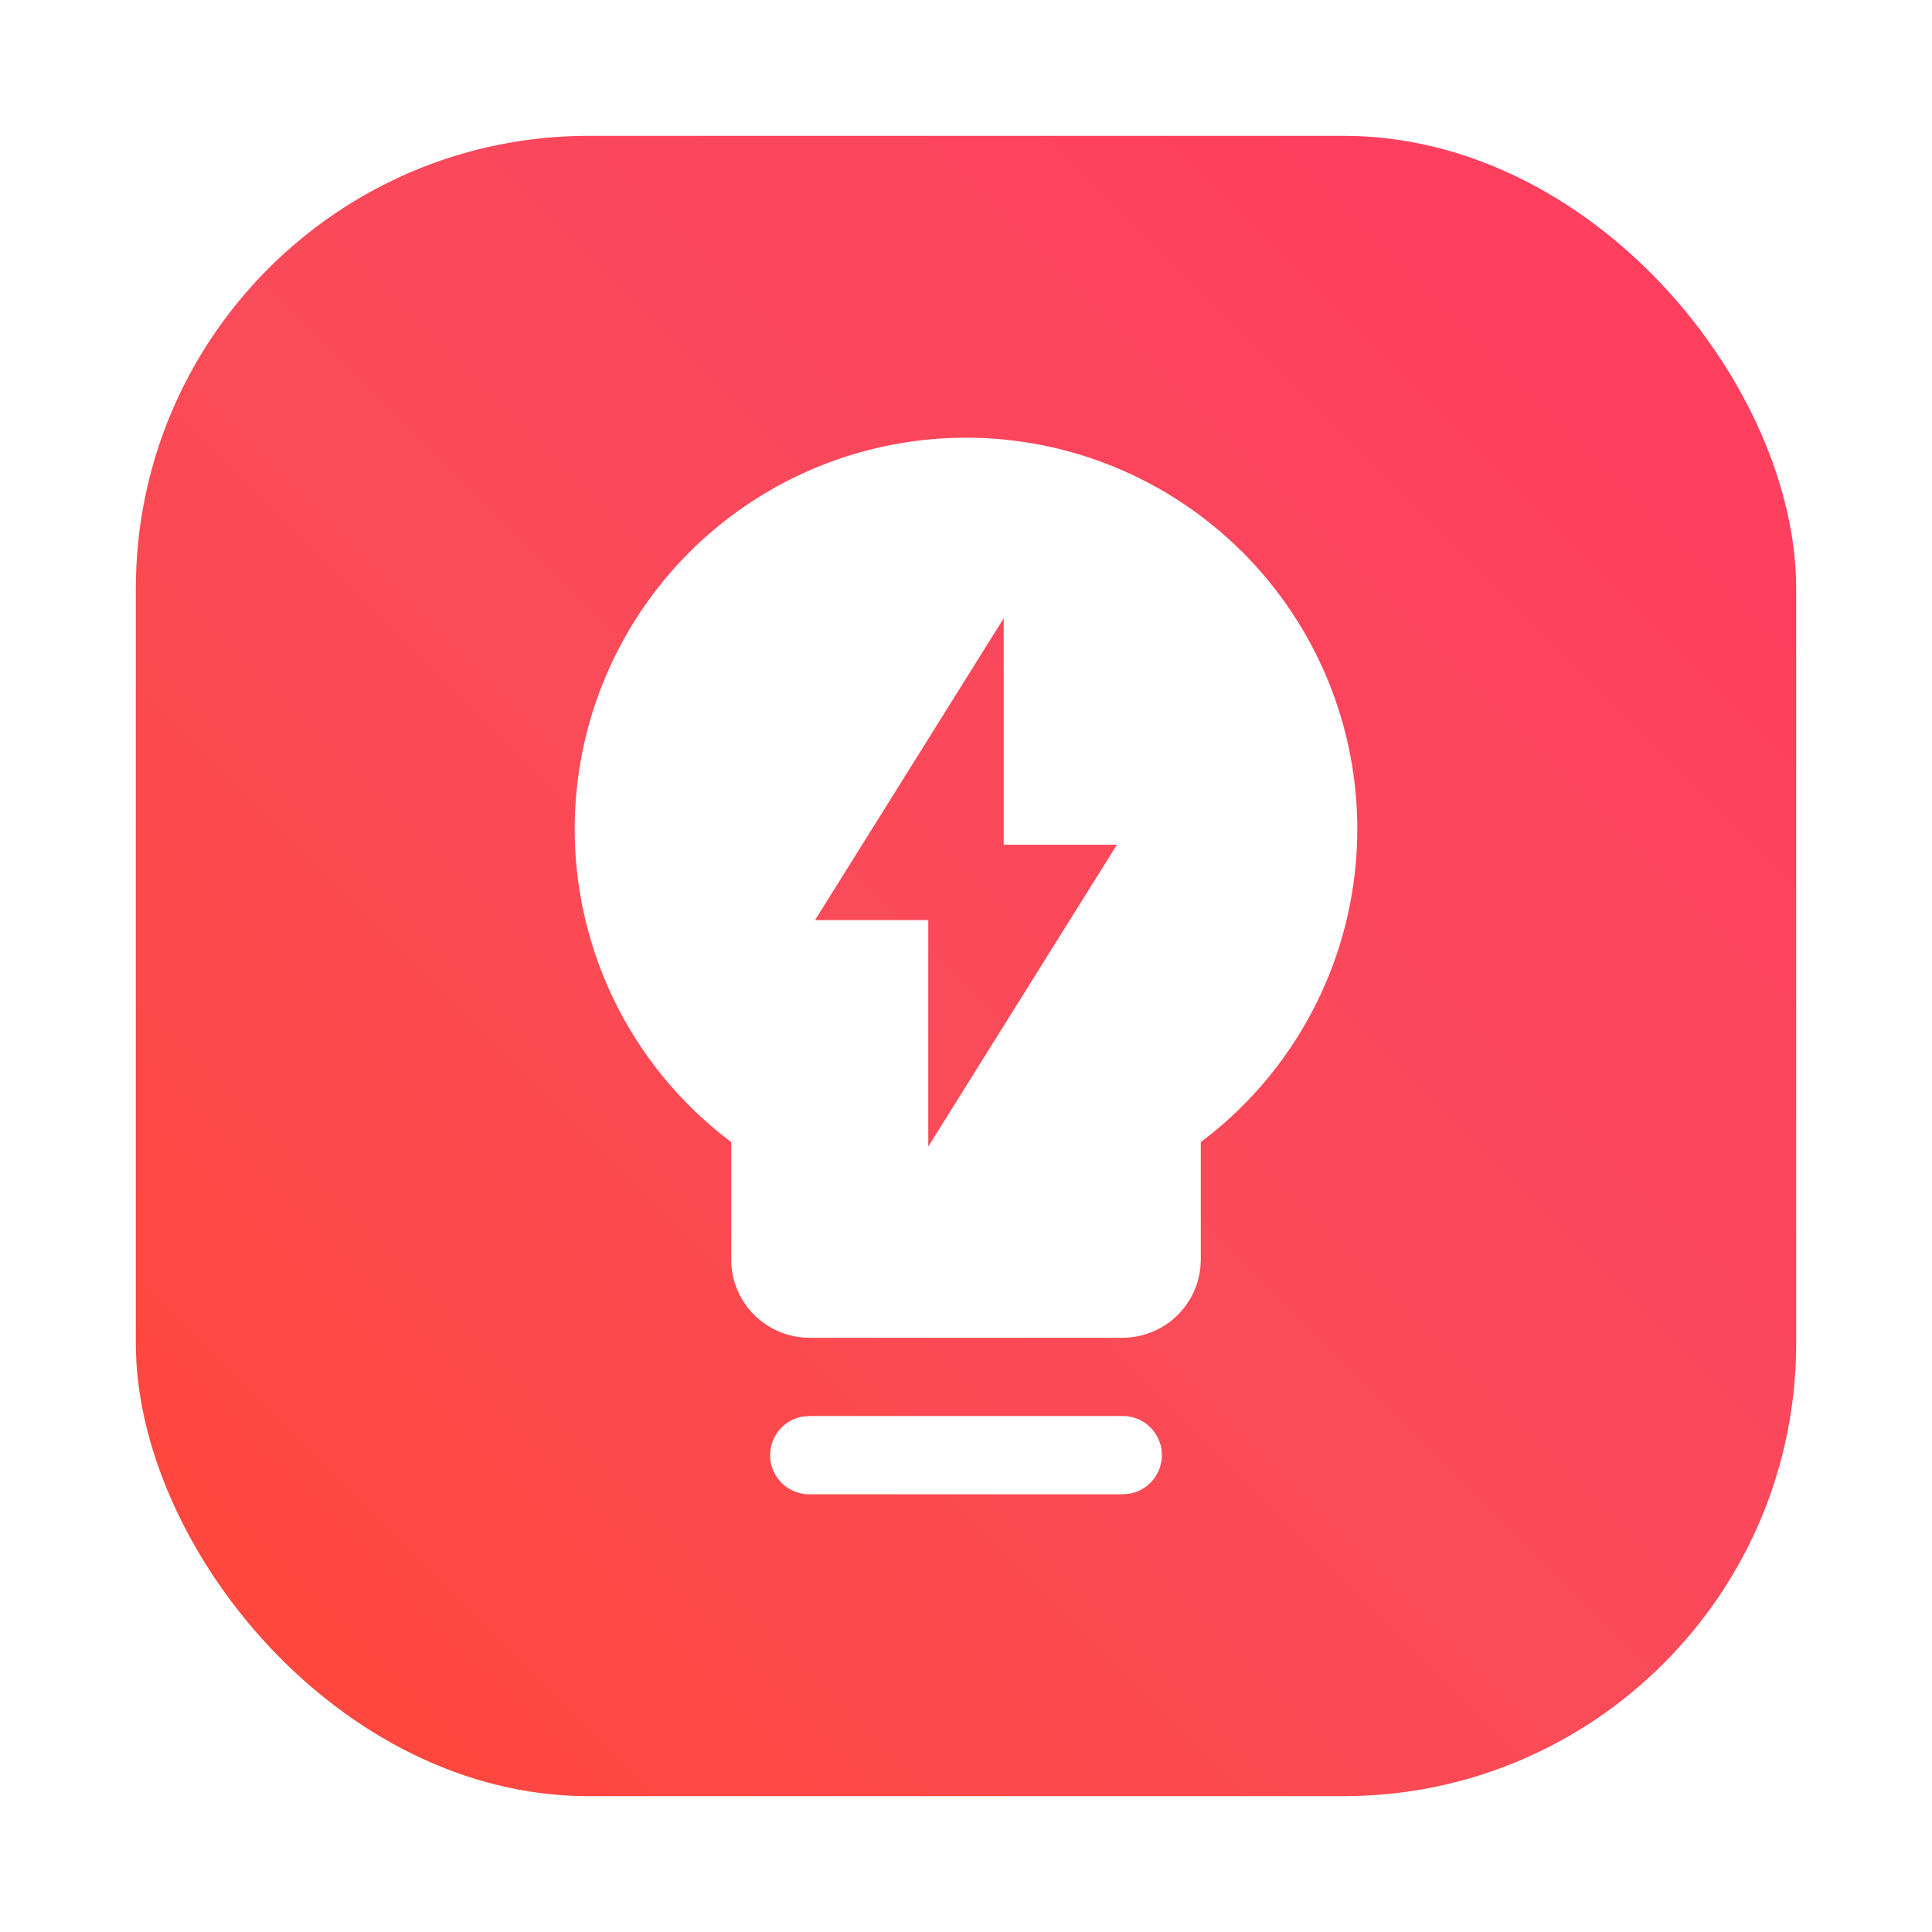 <?xml version="1.0" encoding="UTF-8" standalone="no"?>
<svg
   xmlns:dc="http://purl.org/dc/elements/1.1/"
   xmlns:cc="http://creativecommons.org/ns#"
   xmlns:rdf="http://www.w3.org/1999/02/22-rdf-syntax-ns#"
   xmlns:svg="http://www.w3.org/2000/svg"
   xmlns="http://www.w3.org/2000/svg"
   xmlns:xlink="http://www.w3.org/1999/xlink"
   xmlns:sodipodi="http://sodipodi.sourceforge.net/DTD/sodipodi-0.dtd"
   xmlns:inkscape="http://www.inkscape.org/namespaces/inkscape"
   width="64"
   height="64"
   version="1.1"
   id="svg32"
   sodipodi:docname="braindump.svg"
   inkscape:version="1.0.1 (3bc2e813f5, 2020-09-07)">
  <sodipodi:namedview
     pagecolor="#ffffff"
     bordercolor="#666666"
     borderopacity="1"
     objecttolerance="10"
     gridtolerance="10"
     guidetolerance="10"
     inkscape:pageopacity="0"
     inkscape:pageshadow="2"
     inkscape:window-width="2160"
     inkscape:window-height="1277"
     id="namedview34"
     showgrid="false"
     inkscape:zoom="11.484375"
     inkscape:cx="-11.243175"
     inkscape:cy="32"
     inkscape:window-x="0"
     inkscape:window-y="30"
     inkscape:window-maximized="1"
     inkscape:current-layer="svg32" />
  <defs
     id="defs16">
    <style
       type="text/css"
       id="style4" />
    <linearGradient
       id="linearGradient4673"
       x1="1.438"
       x2="15.644"
       y1="15.601"
       y2="1.108"
       gradientTransform="matrix(3.78 0 0 3.78 -.003 .531)"
       gradientUnits="userSpaceOnUse">
      <stop
         stop-color="#ff4637"
         offset="0"
         id="stop9" />
      <stop
         stop-color="#fa4b5a"
         offset=".477"
         id="stop11" />
      <stop
         stop-color="#ff3c5f"
         offset="1"
         id="stop13" />
    </linearGradient>
    <filter
       inkscape:collect="always"
       style="color-interpolation-filters:sRGB"
       id="filter1057"
       x="-0.027"
       width="1.054"
       y="-0.027"
       height="1.054">
      <feGaussianBlur
         inkscape:collect="always"
         stdDeviation="0.619"
         id="feGaussianBlur1059" />
    </filter>
    <linearGradient
       inkscape:collect="always"
       xlink:href="#linearGradient4673"
       id="linearGradient1053"
       x1="-127"
       y1="60"
       x2="-72"
       y2="5"
       gradientUnits="userSpaceOnUse"
       gradientTransform="translate(131.5,-0.51)" />
  </defs>
  <circle
     cx="-1133.4"
     cy="-1295.5"
     r="0"
     fill="#5e4aa6"
     id="circle18" />
  <circle
     cx="-1025.1"
     cy="-1355.6"
     r="0"
     fill="#5e4aa6"
     id="circle20" />
  <circle
     cx="-1157.3"
     cy="-1267.7"
     r="0"
     fill="#5e4aa6"
     id="circle26" />
  <circle
     cx="-57.756"
     cy="-2.183"
     r="0"
     fill="#5e4aa6"
     fill-rule="evenodd"
     id="circle28" />
  <rect
     ry="15"
     y="4.5"
     x="4.5"
     height="55"
     width="55"
     id="rect1055"
     style="opacity:0.3;fill:#141414;fill-opacity:1;stroke-width:2.744;stroke-linecap:round;filter:url(#filter1057)" />
  <rect
     style="fill:url(#linearGradient1053);fill-opacity:1;stroke-width:2.744;stroke-linecap:round"
     id="rect1045"
     width="55"
     height="55"
     x="4.5"
     y="4.5"
     ry="15" />
  <path
     d="m32.024 14.5a12.963 12.963 0 0 0-7.801 23.333v3.89a2.593 2.593 0 0 0 2.592 2.592h10.37a2.593 2.593 0 0 0 2.592-2.592v-3.89a12.963 12.963 0 0 0-7.754-23.333zm1.225 5.981v7.501h3.751l-6.25 9.999v-7.501h-3.751zm-6.434 26.426-0.234 0.021a1.296 1.296 0 0 0 0.234 2.572h10.37l0.234-0.021a1.296 1.296 0 0 0-0.234-2.572z"
     fill="#fff"
     stroke-width=".035"
     id="path30" />
</svg>
